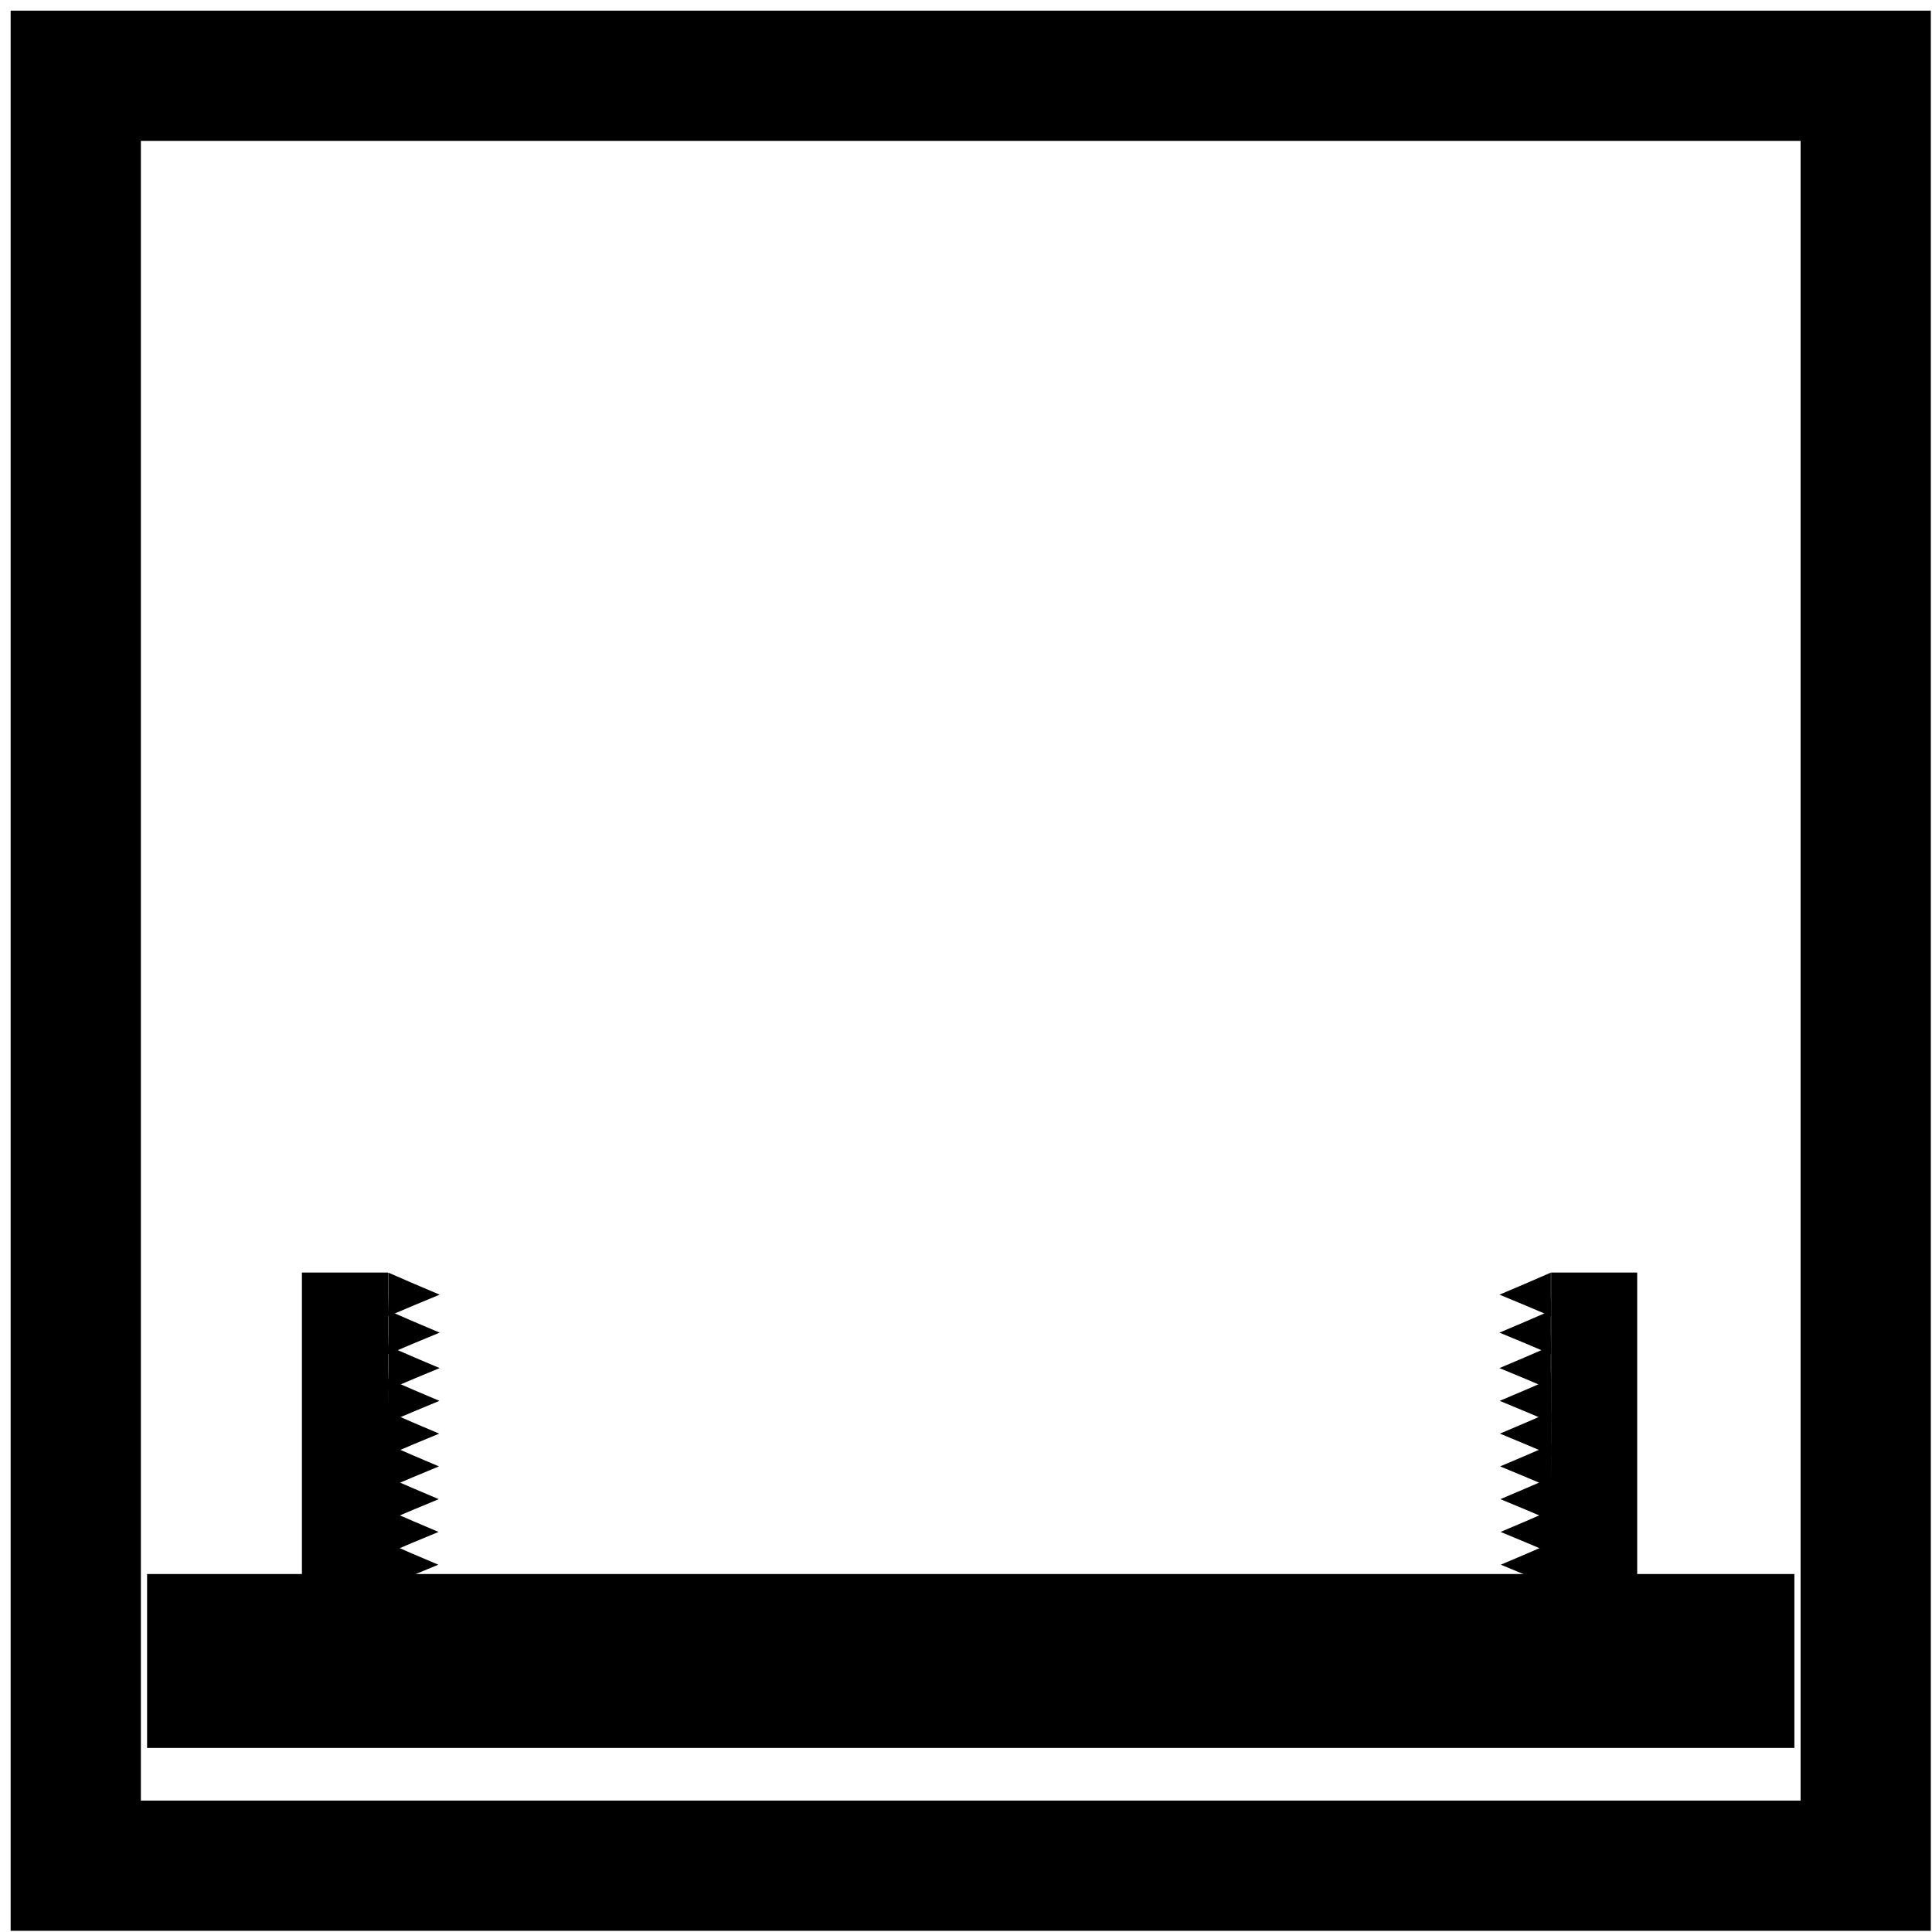 <?xml version="1.0" encoding="UTF-8" standalone="no"?>
<svg
   width="408"
   height="408"
   xml:space="preserve"
   overflow="hidden"
   version="1.1"
   id="svg11"
   sodipodi:docname="uc2_objectiveholderRMS_1x1.svg"
   inkscape:version="1.3.2 (091e20e, 2023-11-25, custom)"
   xmlns:inkscape="http://www.inkscape.org/namespaces/inkscape"
   xmlns:sodipodi="http://sodipodi.sourceforge.net/DTD/sodipodi-0.dtd"
   xmlns="http://www.w3.org/2000/svg"
   xmlns:svg="http://www.w3.org/2000/svg"><defs
     id="defs11" /><sodipodi:namedview
     id="namedview11"
     pagecolor="#ffffff"
     bordercolor="#000000"
     borderopacity="0.25"
     inkscape:showpageshadow="2"
     inkscape:pageopacity="0.0"
     inkscape:pagecheckerboard="0"
     inkscape:deskcolor="#d1d1d1"
     inkscape:zoom="1.7879902"
     inkscape:cx="234.34133"
     inkscape:cy="179.25154"
     inkscape:window-width="2880"
     inkscape:window-height="1694"
     inkscape:window-x="-11"
     inkscape:window-y="-11"
     inkscape:window-maximized="1"
     inkscape:current-layer="svg11" /><rect
     x="16"
     y="16"
     width="378"
     height="378"
     stroke="#000000"
     stroke-width="27.5"
     stroke-linecap="butt"
     stroke-linejoin="miter"
     stroke-miterlimit="8"
     stroke-opacity="1"
     fill="none"
     id="rect1" /><rect
     style="fill:#000000;fill-opacity:1;stroke:none;stroke-width:2.373;stroke-linejoin:round;stroke-miterlimit:100;paint-order:stroke fill markers"
     id="rect11"
     width="347.877"
     height="36.727"
     x="31.062"
     y="332.402" /><rect
     style="fill:#000000;fill-opacity:1;stroke:none;stroke-width:2.373;stroke-linejoin:round;stroke-miterlimit:100;paint-order:stroke fill markers"
     id="rect12"
     width="18.177"
     height="65.996"
     x="63.759"
     y="268.737" /><rect
     style="fill:#000000;fill-opacity:1;stroke:none;stroke-width:2.373;stroke-linejoin:round;stroke-miterlimit:100;paint-order:stroke fill markers"
     id="rect12-4"
     width="18.177"
     height="65.996"
     x="327.566"
     y="268.737" /><g
     id="g12"><path
       sodipodi:type="star"
       style="fill:#000000;fill-opacity:1;stroke:none;stroke-width:2.373;stroke-linejoin:round;stroke-miterlimit:100;paint-order:stroke fill markers"
       id="path12"
       inkscape:flatsided="false"
       sodipodi:sides="3"
       sodipodi:cx="140.38107"
       sodipodi:cy="136.74573"
       sodipodi:r1="12.629554"
       sodipodi:r2="6.2608323"
       sodipodi:arg1="0.52855242"
       sodipodi:arg2="1.57575"
       inkscape:rounded="0"
       inkscape:randomized="0"
       d="m 151.287,143.115 -10.937,-0.108 -10.938,-2.3e-4 5.562,-9.418 5.469,-9.472 5.375,9.526 z"
       inkscape:transform-center-x="-1.7697516"
       inkscape:transform-center-y="0.026460136"
       transform="matrix(0,0.423,-0.575,0,164.211,214)" /><path
       sodipodi:type="star"
       style="fill:#000000;fill-opacity:1;stroke:none;stroke-width:2.373;stroke-linejoin:round;stroke-miterlimit:100;paint-order:stroke fill markers"
       id="path12-0"
       inkscape:flatsided="false"
       sodipodi:sides="3"
       sodipodi:cx="140.38107"
       sodipodi:cy="136.74573"
       sodipodi:r1="12.629554"
       sodipodi:r2="6.2608323"
       sodipodi:arg1="0.52855242"
       sodipodi:arg2="1.57575"
       inkscape:rounded="0"
       inkscape:randomized="0"
       d="m 151.287,143.115 -10.937,-0.108 -10.938,-2.3e-4 5.562,-9.418 5.469,-9.472 5.375,9.526 z"
       inkscape:transform-center-x="-1.7697516"
       inkscape:transform-center-y="0.026460136"
       transform="matrix(0,0.423,-0.575,0,164.211,222.017)" /><path
       sodipodi:type="star"
       style="fill:#000000;fill-opacity:1;stroke:none;stroke-width:2.373;stroke-linejoin:round;stroke-miterlimit:100;paint-order:stroke fill markers"
       id="path12-0-2"
       inkscape:flatsided="false"
       sodipodi:sides="3"
       sodipodi:cx="140.38107"
       sodipodi:cy="136.74573"
       sodipodi:r1="12.629554"
       sodipodi:r2="6.2608323"
       sodipodi:arg1="0.52855242"
       sodipodi:arg2="1.57575"
       inkscape:rounded="0"
       inkscape:randomized="0"
       d="m 151.287,143.115 -10.937,-0.108 -10.938,-2.3e-4 5.562,-9.418 5.469,-9.472 5.375,9.526 z"
       inkscape:transform-center-x="-1.7697516"
       inkscape:transform-center-y="0.026460136"
       transform="matrix(0,0.423,-0.575,0,164.211,229.507)" /><path
       sodipodi:type="star"
       style="fill:#000000;fill-opacity:1;stroke:none;stroke-width:2.373;stroke-linejoin:round;stroke-miterlimit:100;paint-order:stroke fill markers"
       id="path12-0-2-7"
       inkscape:flatsided="false"
       sodipodi:sides="3"
       sodipodi:cx="140.38107"
       sodipodi:cy="136.74573"
       sodipodi:r1="12.629554"
       sodipodi:r2="6.2608323"
       sodipodi:arg1="0.52855242"
       sodipodi:arg2="1.57575"
       inkscape:rounded="0"
       inkscape:randomized="0"
       d="m 151.287,143.115 -10.937,-0.108 -10.938,-2.3e-4 5.562,-9.418 5.469,-9.472 5.375,9.526 z"
       inkscape:transform-center-x="-1.7697516"
       inkscape:transform-center-y="0.026460136"
       transform="matrix(0,0.423,-0.575,0,164.164,236.426)" /><path
       sodipodi:type="star"
       style="fill:#000000;fill-opacity:1;stroke:none;stroke-width:2.373;stroke-linejoin:round;stroke-miterlimit:100;paint-order:stroke fill markers"
       id="path12-0-2-7-5"
       inkscape:flatsided="false"
       sodipodi:sides="3"
       sodipodi:cx="140.38107"
       sodipodi:cy="136.74573"
       sodipodi:r1="12.629554"
       sodipodi:r2="6.2608323"
       sodipodi:arg1="0.52855242"
       sodipodi:arg2="1.57575"
       inkscape:rounded="0"
       inkscape:randomized="0"
       d="m 151.287,143.115 -10.937,-0.108 -10.938,-2.3e-4 5.562,-9.418 5.469,-9.472 5.375,9.526 z"
       inkscape:transform-center-x="-1.7697516"
       inkscape:transform-center-y="0.026460136"
       transform="matrix(0,0.423,-0.575,0,164.117,243.346)" /><path
       sodipodi:type="star"
       style="fill:#000000;fill-opacity:1;stroke:none;stroke-width:2.373;stroke-linejoin:round;stroke-miterlimit:100;paint-order:stroke fill markers"
       id="path12-0-2-7-5-3"
       inkscape:flatsided="false"
       sodipodi:sides="3"
       sodipodi:cx="140.38107"
       sodipodi:cy="136.74573"
       sodipodi:r1="12.629554"
       sodipodi:r2="6.2608323"
       sodipodi:arg1="0.52855242"
       sodipodi:arg2="1.57575"
       inkscape:rounded="0"
       inkscape:randomized="0"
       d="m 151.287,143.115 -10.937,-0.108 -10.938,-2.3e-4 5.562,-9.418 5.469,-9.472 5.375,9.526 z"
       inkscape:transform-center-x="-1.7697516"
       inkscape:transform-center-y="0.026460136"
       transform="matrix(0,0.423,-0.575,0,164.071,250.266)" /><path
       sodipodi:type="star"
       style="fill:#000000;fill-opacity:1;stroke:none;stroke-width:2.373;stroke-linejoin:round;stroke-miterlimit:100;paint-order:stroke fill markers"
       id="path12-0-2-7-5-3-5"
       inkscape:flatsided="false"
       sodipodi:sides="3"
       sodipodi:cx="140.38107"
       sodipodi:cy="136.74573"
       sodipodi:r1="12.629554"
       sodipodi:r2="6.2608323"
       sodipodi:arg1="0.52855242"
       sodipodi:arg2="1.57575"
       inkscape:rounded="0"
       inkscape:randomized="0"
       d="m 151.287,143.115 -10.937,-0.108 -10.938,-2.3e-4 5.562,-9.418 5.469,-9.472 5.375,9.526 z"
       inkscape:transform-center-x="-1.7697516"
       inkscape:transform-center-y="0.026460136"
       transform="matrix(0,0.423,-0.575,0,164.024,257.185)" /><path
       sodipodi:type="star"
       style="fill:#000000;fill-opacity:1;stroke:none;stroke-width:2.373;stroke-linejoin:round;stroke-miterlimit:100;paint-order:stroke fill markers"
       id="path12-0-2-7-5-3-5-1"
       inkscape:flatsided="false"
       sodipodi:sides="3"
       sodipodi:cx="140.38107"
       sodipodi:cy="136.74573"
       sodipodi:r1="12.629554"
       sodipodi:r2="6.2608323"
       sodipodi:arg1="0.52855242"
       sodipodi:arg2="1.57575"
       inkscape:rounded="0"
       inkscape:randomized="0"
       d="m 151.287,143.115 -10.937,-0.108 -10.938,-2.3e-4 5.562,-9.418 5.469,-9.472 5.375,9.526 z"
       inkscape:transform-center-x="-1.7697516"
       inkscape:transform-center-y="0.026460136"
       transform="matrix(0,0.423,-0.575,0,163.978,264.105)" /><path
       sodipodi:type="star"
       style="fill:#000000;fill-opacity:1;stroke:none;stroke-width:2.373;stroke-linejoin:round;stroke-miterlimit:100;paint-order:stroke fill markers"
       id="path12-0-2-7-5-3-5-1-1"
       inkscape:flatsided="false"
       sodipodi:sides="3"
       sodipodi:cx="140.38107"
       sodipodi:cy="136.74573"
       sodipodi:r1="12.629554"
       sodipodi:r2="6.2608323"
       sodipodi:arg1="0.52855242"
       sodipodi:arg2="1.57575"
       inkscape:rounded="0"
       inkscape:randomized="0"
       d="m 151.287,143.115 -10.937,-0.108 -10.938,-2.3e-4 5.562,-9.418 5.469,-9.472 5.375,9.526 z"
       inkscape:transform-center-x="-1.7697516"
       inkscape:transform-center-y="0.026460136"
       transform="matrix(0,0.423,-0.575,0,163.931,271.024)" /></g><g
     id="g12-3"
     transform="matrix(-1,0,0,1,409.502,-1.0596248e-6)"><path
       sodipodi:type="star"
       style="fill:#000000;fill-opacity:1;stroke:none;stroke-width:2.373;stroke-linejoin:round;stroke-miterlimit:100;paint-order:stroke fill markers"
       id="path12-6"
       inkscape:flatsided="false"
       sodipodi:sides="3"
       sodipodi:cx="140.38107"
       sodipodi:cy="136.74573"
       sodipodi:r1="12.629554"
       sodipodi:r2="6.2608323"
       sodipodi:arg1="0.52855242"
       sodipodi:arg2="1.57575"
       inkscape:rounded="0"
       inkscape:randomized="0"
       d="m 151.287,143.115 -10.937,-0.108 -10.938,-2.3e-4 5.562,-9.418 5.469,-9.472 5.375,9.526 z"
       inkscape:transform-center-x="-1.7697516"
       inkscape:transform-center-y="0.026460136"
       transform="matrix(0,0.423,-0.575,0,164.211,214)" /><path
       sodipodi:type="star"
       style="fill:#000000;fill-opacity:1;stroke:none;stroke-width:2.373;stroke-linejoin:round;stroke-miterlimit:100;paint-order:stroke fill markers"
       id="path12-0-5"
       inkscape:flatsided="false"
       sodipodi:sides="3"
       sodipodi:cx="140.38107"
       sodipodi:cy="136.74573"
       sodipodi:r1="12.629554"
       sodipodi:r2="6.2608323"
       sodipodi:arg1="0.52855242"
       sodipodi:arg2="1.57575"
       inkscape:rounded="0"
       inkscape:randomized="0"
       d="m 151.287,143.115 -10.937,-0.108 -10.938,-2.3e-4 5.562,-9.418 5.469,-9.472 5.375,9.526 z"
       inkscape:transform-center-x="-1.7697516"
       inkscape:transform-center-y="0.026460136"
       transform="matrix(0,0.423,-0.575,0,164.211,222.017)" /><path
       sodipodi:type="star"
       style="fill:#000000;fill-opacity:1;stroke:none;stroke-width:2.373;stroke-linejoin:round;stroke-miterlimit:100;paint-order:stroke fill markers"
       id="path12-0-2-2"
       inkscape:flatsided="false"
       sodipodi:sides="3"
       sodipodi:cx="140.38107"
       sodipodi:cy="136.74573"
       sodipodi:r1="12.629554"
       sodipodi:r2="6.2608323"
       sodipodi:arg1="0.52855242"
       sodipodi:arg2="1.57575"
       inkscape:rounded="0"
       inkscape:randomized="0"
       d="m 151.287,143.115 -10.937,-0.108 -10.938,-2.3e-4 5.562,-9.418 5.469,-9.472 5.375,9.526 z"
       inkscape:transform-center-x="-1.7697516"
       inkscape:transform-center-y="0.026460136"
       transform="matrix(0,0.423,-0.575,0,164.211,229.507)" /><path
       sodipodi:type="star"
       style="fill:#000000;fill-opacity:1;stroke:none;stroke-width:2.373;stroke-linejoin:round;stroke-miterlimit:100;paint-order:stroke fill markers"
       id="path12-0-2-7-4"
       inkscape:flatsided="false"
       sodipodi:sides="3"
       sodipodi:cx="140.38107"
       sodipodi:cy="136.74573"
       sodipodi:r1="12.629554"
       sodipodi:r2="6.2608323"
       sodipodi:arg1="0.52855242"
       sodipodi:arg2="1.57575"
       inkscape:rounded="0"
       inkscape:randomized="0"
       d="m 151.287,143.115 -10.937,-0.108 -10.938,-2.3e-4 5.562,-9.418 5.469,-9.472 5.375,9.526 z"
       inkscape:transform-center-x="-1.7697516"
       inkscape:transform-center-y="0.026460136"
       transform="matrix(0,0.423,-0.575,0,164.164,236.426)" /><path
       sodipodi:type="star"
       style="fill:#000000;fill-opacity:1;stroke:none;stroke-width:2.373;stroke-linejoin:round;stroke-miterlimit:100;paint-order:stroke fill markers"
       id="path12-0-2-7-5-8"
       inkscape:flatsided="false"
       sodipodi:sides="3"
       sodipodi:cx="140.38107"
       sodipodi:cy="136.74573"
       sodipodi:r1="12.629554"
       sodipodi:r2="6.2608323"
       sodipodi:arg1="0.52855242"
       sodipodi:arg2="1.57575"
       inkscape:rounded="0"
       inkscape:randomized="0"
       d="m 151.287,143.115 -10.937,-0.108 -10.938,-2.3e-4 5.562,-9.418 5.469,-9.472 5.375,9.526 z"
       inkscape:transform-center-x="-1.7697516"
       inkscape:transform-center-y="0.026460136"
       transform="matrix(0,0.423,-0.575,0,164.117,243.346)" /><path
       sodipodi:type="star"
       style="fill:#000000;fill-opacity:1;stroke:none;stroke-width:2.373;stroke-linejoin:round;stroke-miterlimit:100;paint-order:stroke fill markers"
       id="path12-0-2-7-5-3-0"
       inkscape:flatsided="false"
       sodipodi:sides="3"
       sodipodi:cx="140.38107"
       sodipodi:cy="136.74573"
       sodipodi:r1="12.629554"
       sodipodi:r2="6.2608323"
       sodipodi:arg1="0.52855242"
       sodipodi:arg2="1.57575"
       inkscape:rounded="0"
       inkscape:randomized="0"
       d="m 151.287,143.115 -10.937,-0.108 -10.938,-2.3e-4 5.562,-9.418 5.469,-9.472 5.375,9.526 z"
       inkscape:transform-center-x="-1.7697516"
       inkscape:transform-center-y="0.026460136"
       transform="matrix(0,0.423,-0.575,0,164.071,250.266)" /><path
       sodipodi:type="star"
       style="fill:#000000;fill-opacity:1;stroke:none;stroke-width:2.373;stroke-linejoin:round;stroke-miterlimit:100;paint-order:stroke fill markers"
       id="path12-0-2-7-5-3-5-17"
       inkscape:flatsided="false"
       sodipodi:sides="3"
       sodipodi:cx="140.38107"
       sodipodi:cy="136.74573"
       sodipodi:r1="12.629554"
       sodipodi:r2="6.2608323"
       sodipodi:arg1="0.52855242"
       sodipodi:arg2="1.57575"
       inkscape:rounded="0"
       inkscape:randomized="0"
       d="m 151.287,143.115 -10.937,-0.108 -10.938,-2.3e-4 5.562,-9.418 5.469,-9.472 5.375,9.526 z"
       inkscape:transform-center-x="-1.7697516"
       inkscape:transform-center-y="0.026460136"
       transform="matrix(0,0.423,-0.575,0,164.024,257.185)" /><path
       sodipodi:type="star"
       style="fill:#000000;fill-opacity:1;stroke:none;stroke-width:2.373;stroke-linejoin:round;stroke-miterlimit:100;paint-order:stroke fill markers"
       id="path12-0-2-7-5-3-5-1-13"
       inkscape:flatsided="false"
       sodipodi:sides="3"
       sodipodi:cx="140.38107"
       sodipodi:cy="136.74573"
       sodipodi:r1="12.629554"
       sodipodi:r2="6.2608323"
       sodipodi:arg1="0.52855242"
       sodipodi:arg2="1.57575"
       inkscape:rounded="0"
       inkscape:randomized="0"
       d="m 151.287,143.115 -10.937,-0.108 -10.938,-2.3e-4 5.562,-9.418 5.469,-9.472 5.375,9.526 z"
       inkscape:transform-center-x="-1.7697516"
       inkscape:transform-center-y="0.026460136"
       transform="matrix(0,0.423,-0.575,0,163.978,264.105)" /><path
       sodipodi:type="star"
       style="fill:#000000;fill-opacity:1;stroke:none;stroke-width:2.373;stroke-linejoin:round;stroke-miterlimit:100;paint-order:stroke fill markers"
       id="path12-0-2-7-5-3-5-1-1-8"
       inkscape:flatsided="false"
       sodipodi:sides="3"
       sodipodi:cx="140.38107"
       sodipodi:cy="136.74573"
       sodipodi:r1="12.629554"
       sodipodi:r2="6.2608323"
       sodipodi:arg1="0.52855242"
       sodipodi:arg2="1.57575"
       inkscape:rounded="0"
       inkscape:randomized="0"
       d="m 151.287,143.115 -10.937,-0.108 -10.938,-2.3e-4 5.562,-9.418 5.469,-9.472 5.375,9.526 z"
       inkscape:transform-center-x="-1.7697516"
       inkscape:transform-center-y="0.026460136"
       transform="matrix(0,0.423,-0.575,0,163.931,271.024)" /></g></svg>
